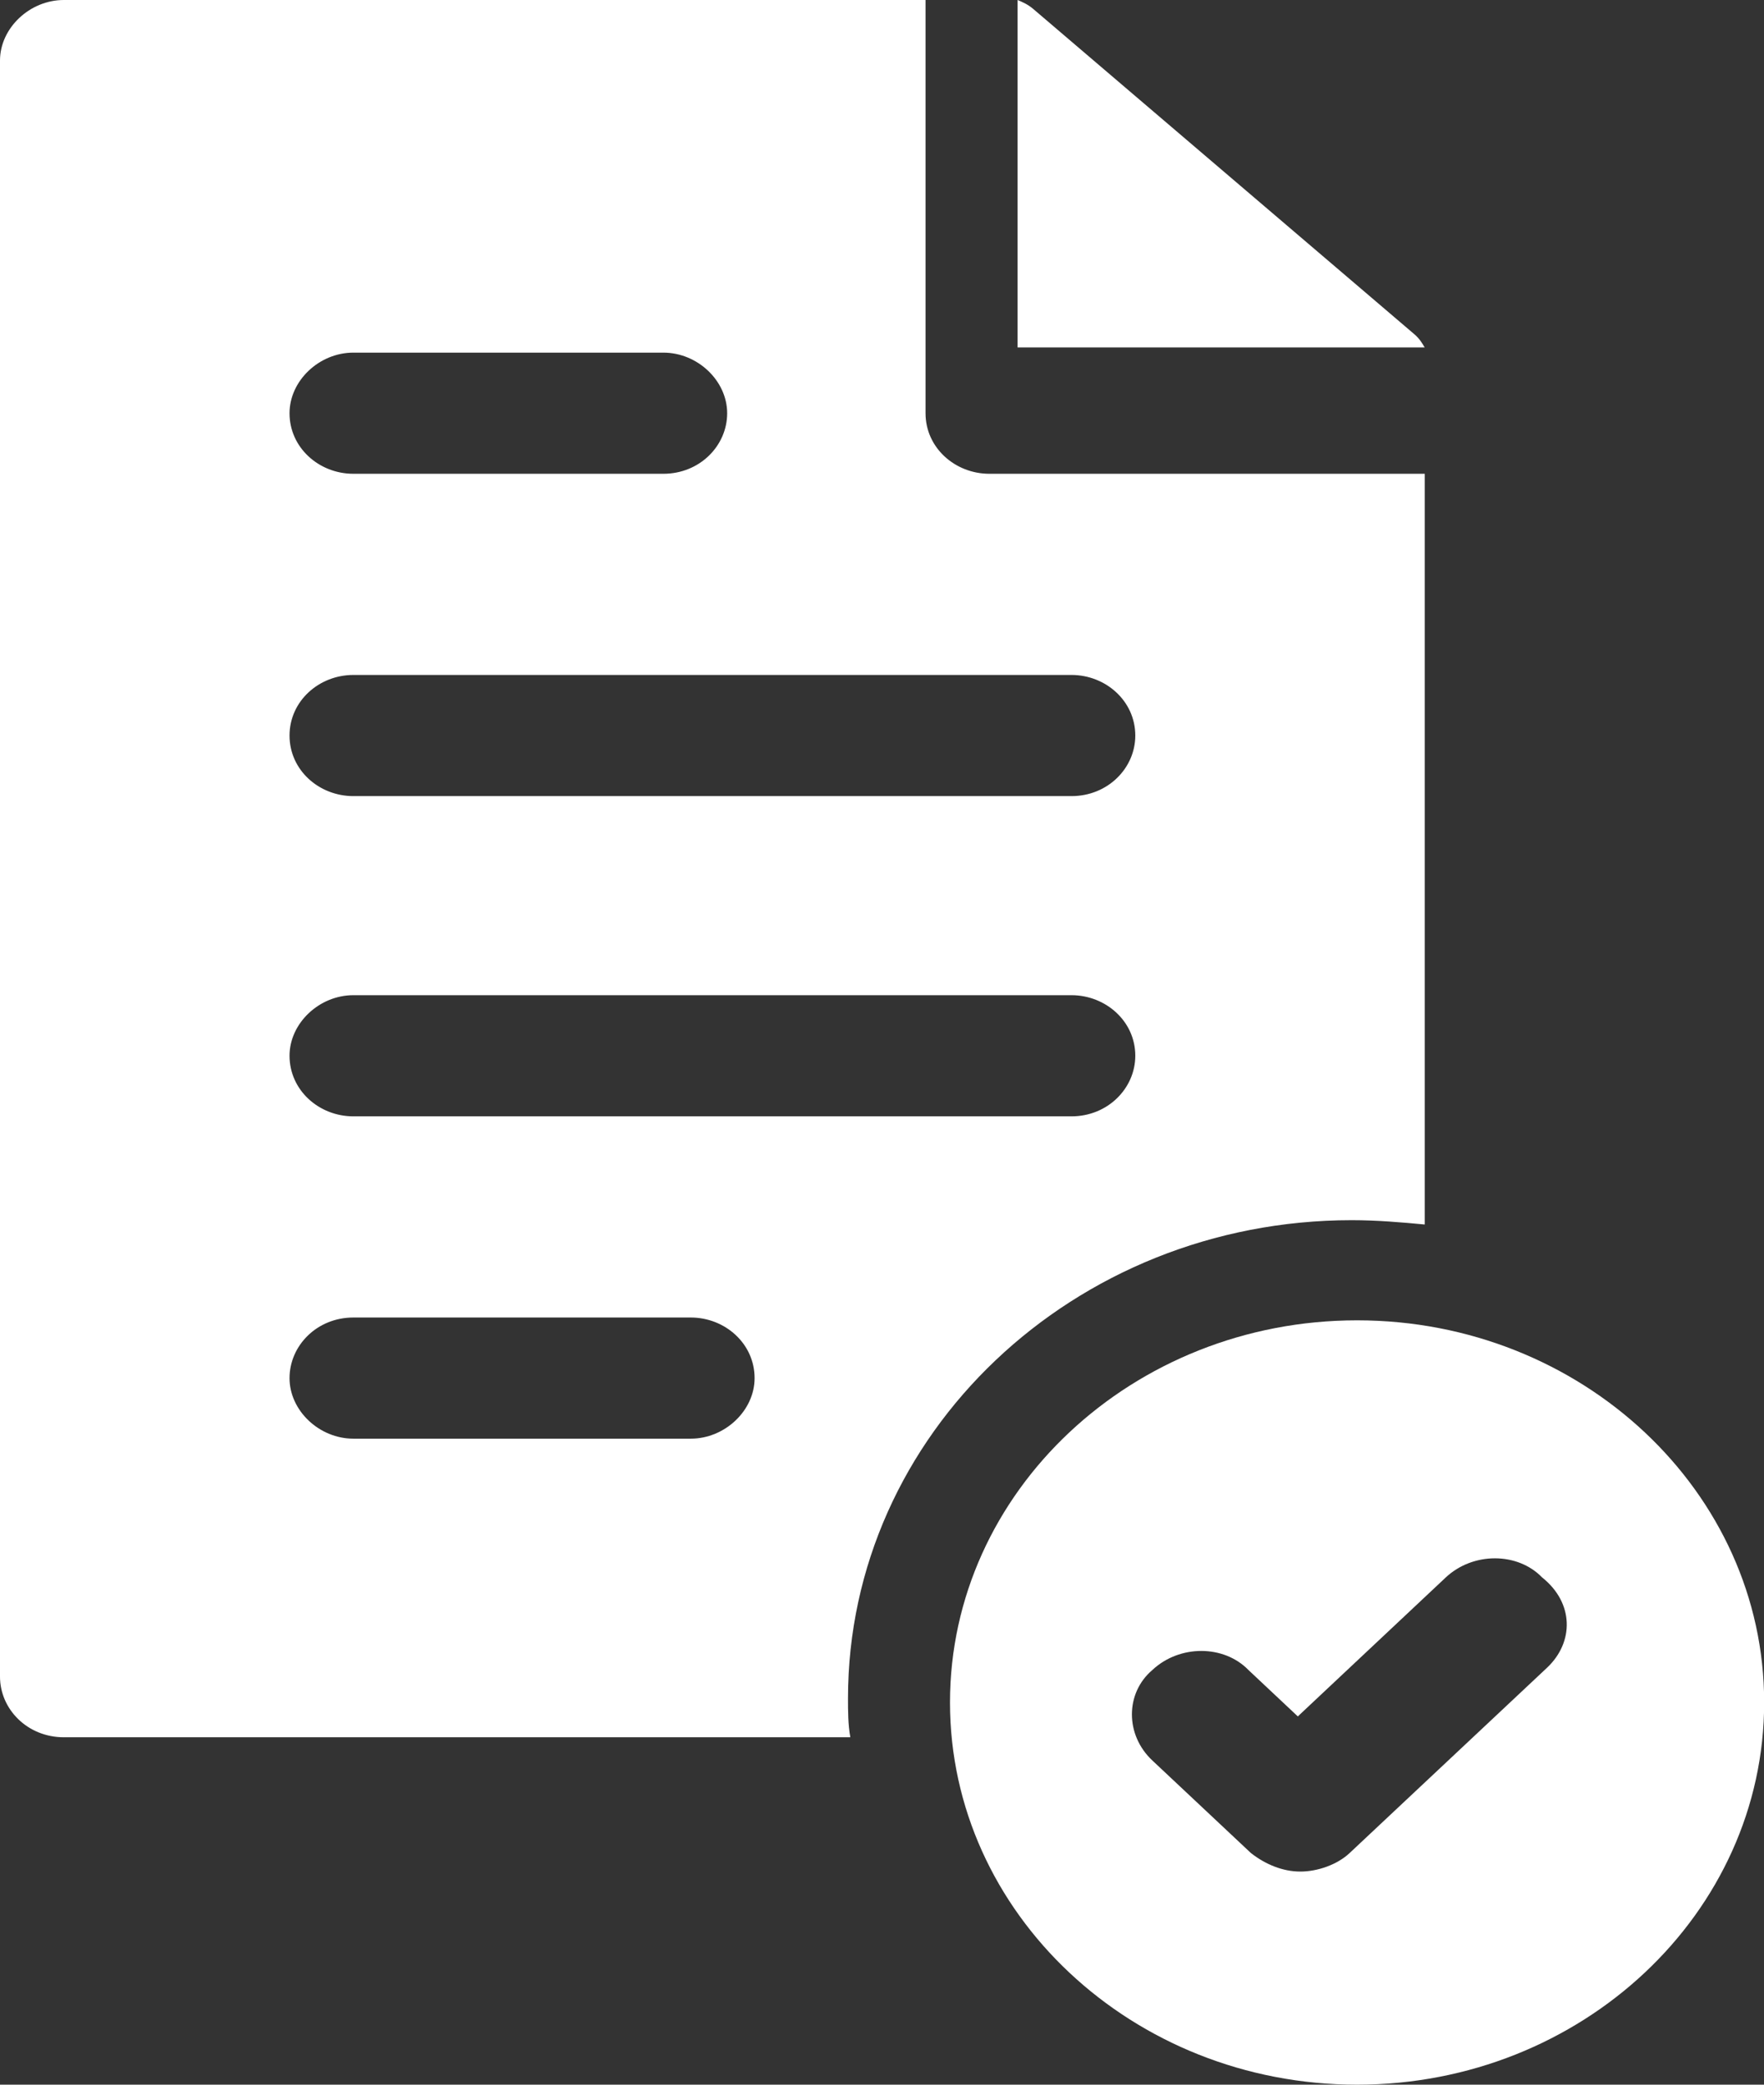 <svg width="22" height="26" viewBox="0 0 22 26" fill="none" xmlns="http://www.w3.org/2000/svg">
<rect x="0" y="0" width="22" height="26" fill="#333333" stroke="none"/>
<path d="M17.641 4.17L12.883 0.109C12.819 0.055 12.755 0.027 12.691 0V4.333H17.768C17.736 4.279 17.704 4.224 17.641 4.17Z" fill="white"/>
<path d="M16.859 15.218C17.172 15.218 17.485 15.245 17.769 15.272V5.909H12.339C11.912 5.909 11.543 5.585 11.543 5.154V0H0.796C0.37 0 0 0.351 0 0.755V20.911C0 21.316 0.341 21.667 0.796 21.667H10.605C10.576 21.505 10.576 21.343 10.576 21.181C10.576 17.889 13.391 15.218 16.859 15.218ZM4.407 4.398H8.273C8.7 4.398 9.069 4.749 9.069 5.154C9.069 5.558 8.728 5.909 8.273 5.909H4.407C3.98 5.909 3.611 5.585 3.611 5.154C3.611 4.749 3.98 4.398 4.407 4.398ZM4.407 8.418H13.363C13.789 8.418 14.159 8.742 14.159 9.174C14.159 9.579 13.817 9.929 13.363 9.929H4.407C3.98 9.929 3.611 9.606 3.611 9.174C3.611 8.742 3.98 8.418 4.407 8.418ZM4.407 12.412H13.363C13.789 12.412 14.159 12.736 14.159 13.167C14.159 13.572 13.817 13.923 13.363 13.923H4.407C3.98 13.923 3.611 13.599 3.611 13.167C3.611 12.763 3.98 12.412 4.407 12.412ZM8.615 17.943H4.407C3.98 17.943 3.611 17.592 3.611 17.188C3.611 16.783 3.952 16.432 4.407 16.432H8.615C9.041 16.432 9.411 16.756 9.411 17.188C9.411 17.592 9.041 17.943 8.615 17.943Z" fill="white"/>
<path d="M16.925 16.467C14.125 16.467 11.848 18.605 11.848 21.233C11.848 23.862 14.125 26 16.925 26C19.725 26 22.002 23.862 22.002 21.233C22.002 18.605 19.725 16.467 16.925 16.467ZM19.294 20.8L16.832 23.111C16.678 23.256 16.432 23.342 16.217 23.342C16.002 23.342 15.786 23.256 15.601 23.111L14.371 21.956C14.032 21.638 14.032 21.118 14.371 20.829C14.709 20.511 15.263 20.511 15.571 20.829L16.186 21.407L18.032 19.673C18.371 19.356 18.925 19.356 19.232 19.673C19.632 19.991 19.632 20.482 19.294 20.8Z" fill="white"/>
</svg>
